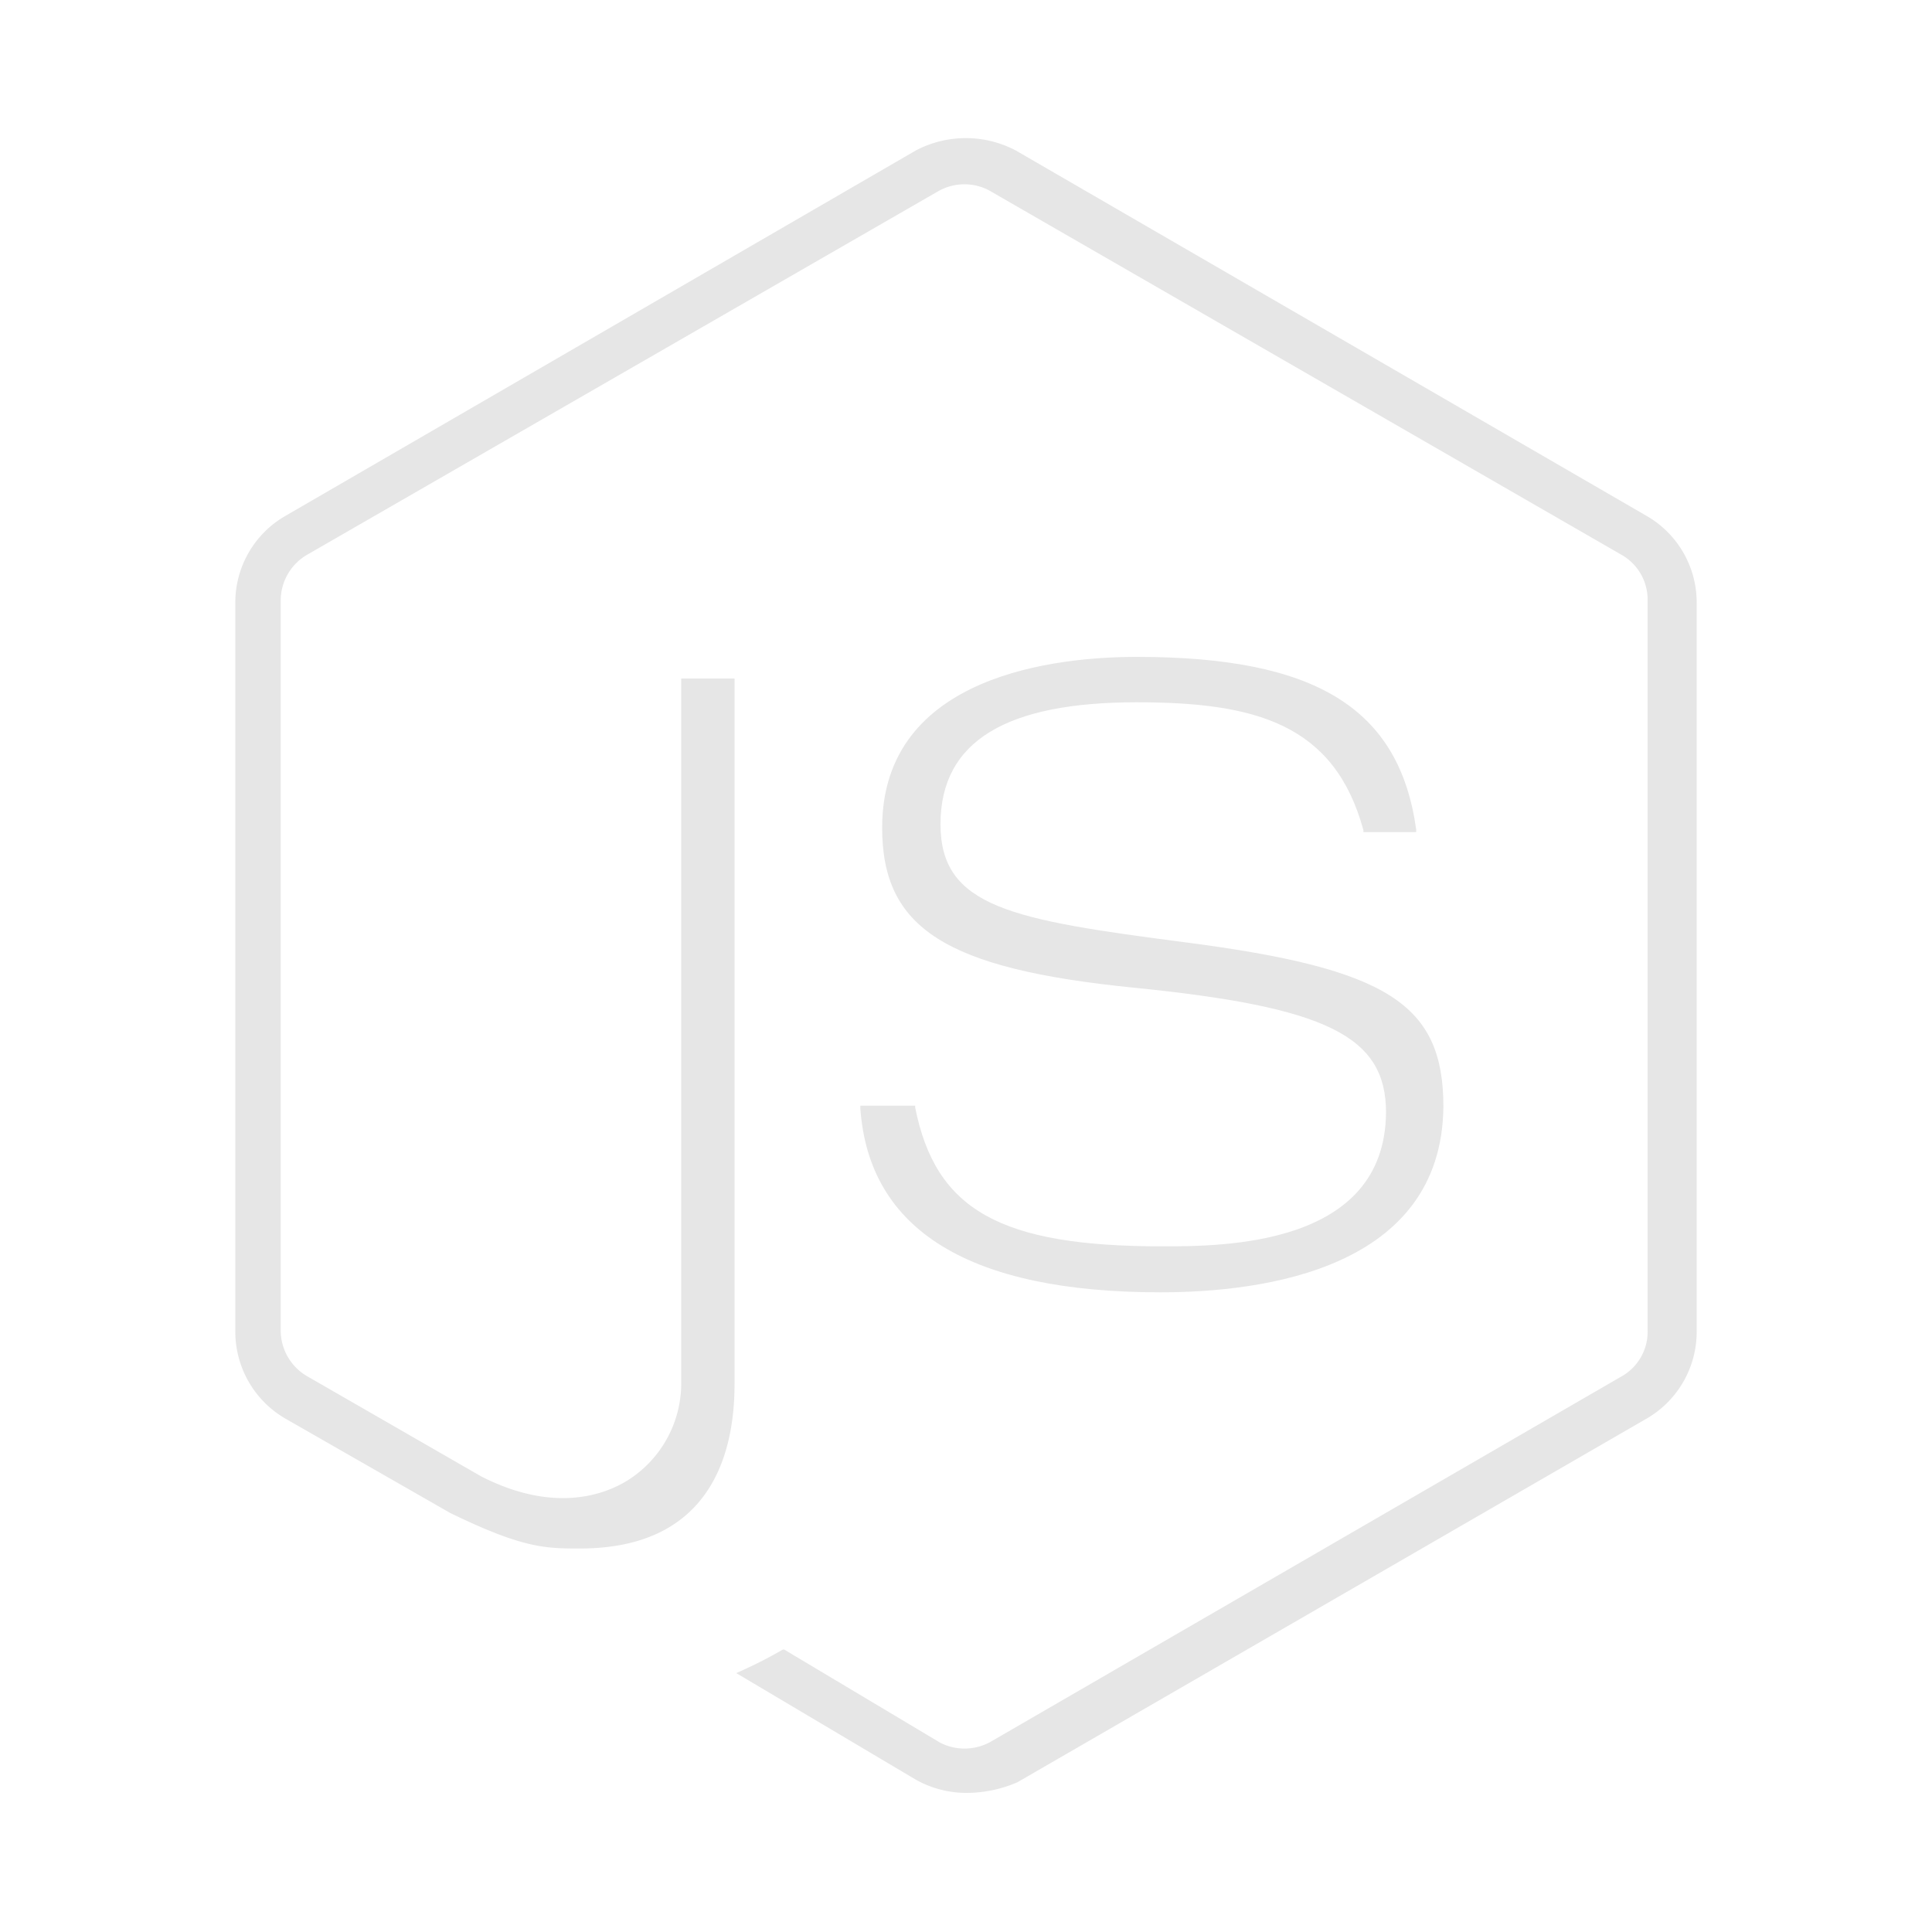 <svg xmlns="http://www.w3.org/2000/svg" xmlns:xlink="http://www.w3.org/1999/xlink" viewBox="0 0 100 100"><defs><style>.a{fill:none;}.b{clip-path:url(#a);}.c{fill:#051d30;}.d{fill:#e6e6e6;}</style><clipPath id="a"><path class="a" d="M-1901.46,323.65c-6.12,0-11.69-5-11.69-11.13s5-11.12,11.69-11.12,11.68,5,11.68,11.12-5.56,11.13-11.68,11.13ZM-1757.94,263c-1.11-8.9-6.67-16.13-13.9-21.69l-2.79-2.23-2.22,2.78c-4.45,5-6.12,13.91-5.56,20.59a29.86,29.86,0,0,0,5,13.9c-2.22,1.12-5,2.23-7.23,3.34a46.83,46.83,0,0,1-15,2.23h-144.08l-.56,3.33a62.62,62.62,0,0,0,5,31.71l2.22,3.9v.55c13.35,22.26,37.28,32.27,63.42,32.27,50.07,0,91.24-21.7,110.71-68.43,12.79.56,25.59-2.78,31.71-15l1.67-2.78-2.79-1.67c-7.23-4.45-17.24-5-25.59-2.78Zm-71.76-8.9h-21.7v21.7h21.7Zm0-27.26h-21.7v21.7h21.7Zm0-27.81h-21.7v21.69h21.7Zm26.7,55.07h-21.69v21.7H-1803Zm-80.66,0h-21.7v21.7h21.7v-21.7Zm27.26,0h-21.7v21.7h21.7Zm-54,0h-21.7v21.7h21.7v-21.7Zm54-27.26h-21.7v21.7h21.7Zm-27.26,0h-21.7v21.7h21.7v-21.7Z"/></clipPath></defs><title>icon-node</title><g class="b"><path class="c" d="M-2221.34,73.31H4870.49V915.56H-2221.34Z"/></g><path class="d" d="M60.15,64.51c-8.38,0-11.72-1.88-12.78-7.18l0-.1H44.53v.13c.44,6.32,5.66,9.53,15.53,9.53,5.43,0,14.56-1.25,14.65-9.6,0-5.32-2.86-7.15-13.32-8.51-9-1.17-12.71-1.81-12.71-6.12s3.42-6.31,10.15-6.31c6.14,0,10.24,1.11,11.74,6.62l0,.1h2.73l0-.15C72.42,36.65,68.09,34,58.84,34c-4,0-13.18.86-13.18,8.84,0,5.21,3.27,7.3,13,8.28,10,1,13.08,2.5,13.08,6.46C71.69,64.51,63.31,64.51,60.15,64.51Z"/><path class="d" d="M85.24,26.71,52.58,7.79a5.55,5.55,0,0,0-5.18,0L14.76,26.71a5.17,5.17,0,0,0-2.58,4.48V68.93a5.2,5.2,0,0,0,2.58,4.49l8.54,4.89c3.78,1.84,4.95,1.84,6.72,1.84,6.57,0,8-4.63,8-8.51V35.12H35.26V71.64a5.94,5.94,0,0,1-2.8,5c-1.21.74-3.8,1.69-7.55-.22l-9-5.18a2.74,2.74,0,0,1-1.38-2.41V31.11a2.74,2.74,0,0,1,1.39-2.41L48.54,9.91a2.75,2.75,0,0,1,2.63-.07L83.9,28.7a2.67,2.67,0,0,1,1.38,2.41V68.85a2.65,2.65,0,0,1-1.38,2.41L51.3,90.14a2.77,2.77,0,0,1-2.64.06l-8.07-4.82-.07,0a23.2,23.2,0,0,1-2.19,1.12l-.22.1,9.3,5.52a5.36,5.36,0,0,0,2.59.68,6.67,6.67,0,0,0,2.66-.55L85.24,73.42a5.19,5.19,0,0,0,2.58-4.49V31.19A5.17,5.17,0,0,0,85.24,26.71Z"/></svg>